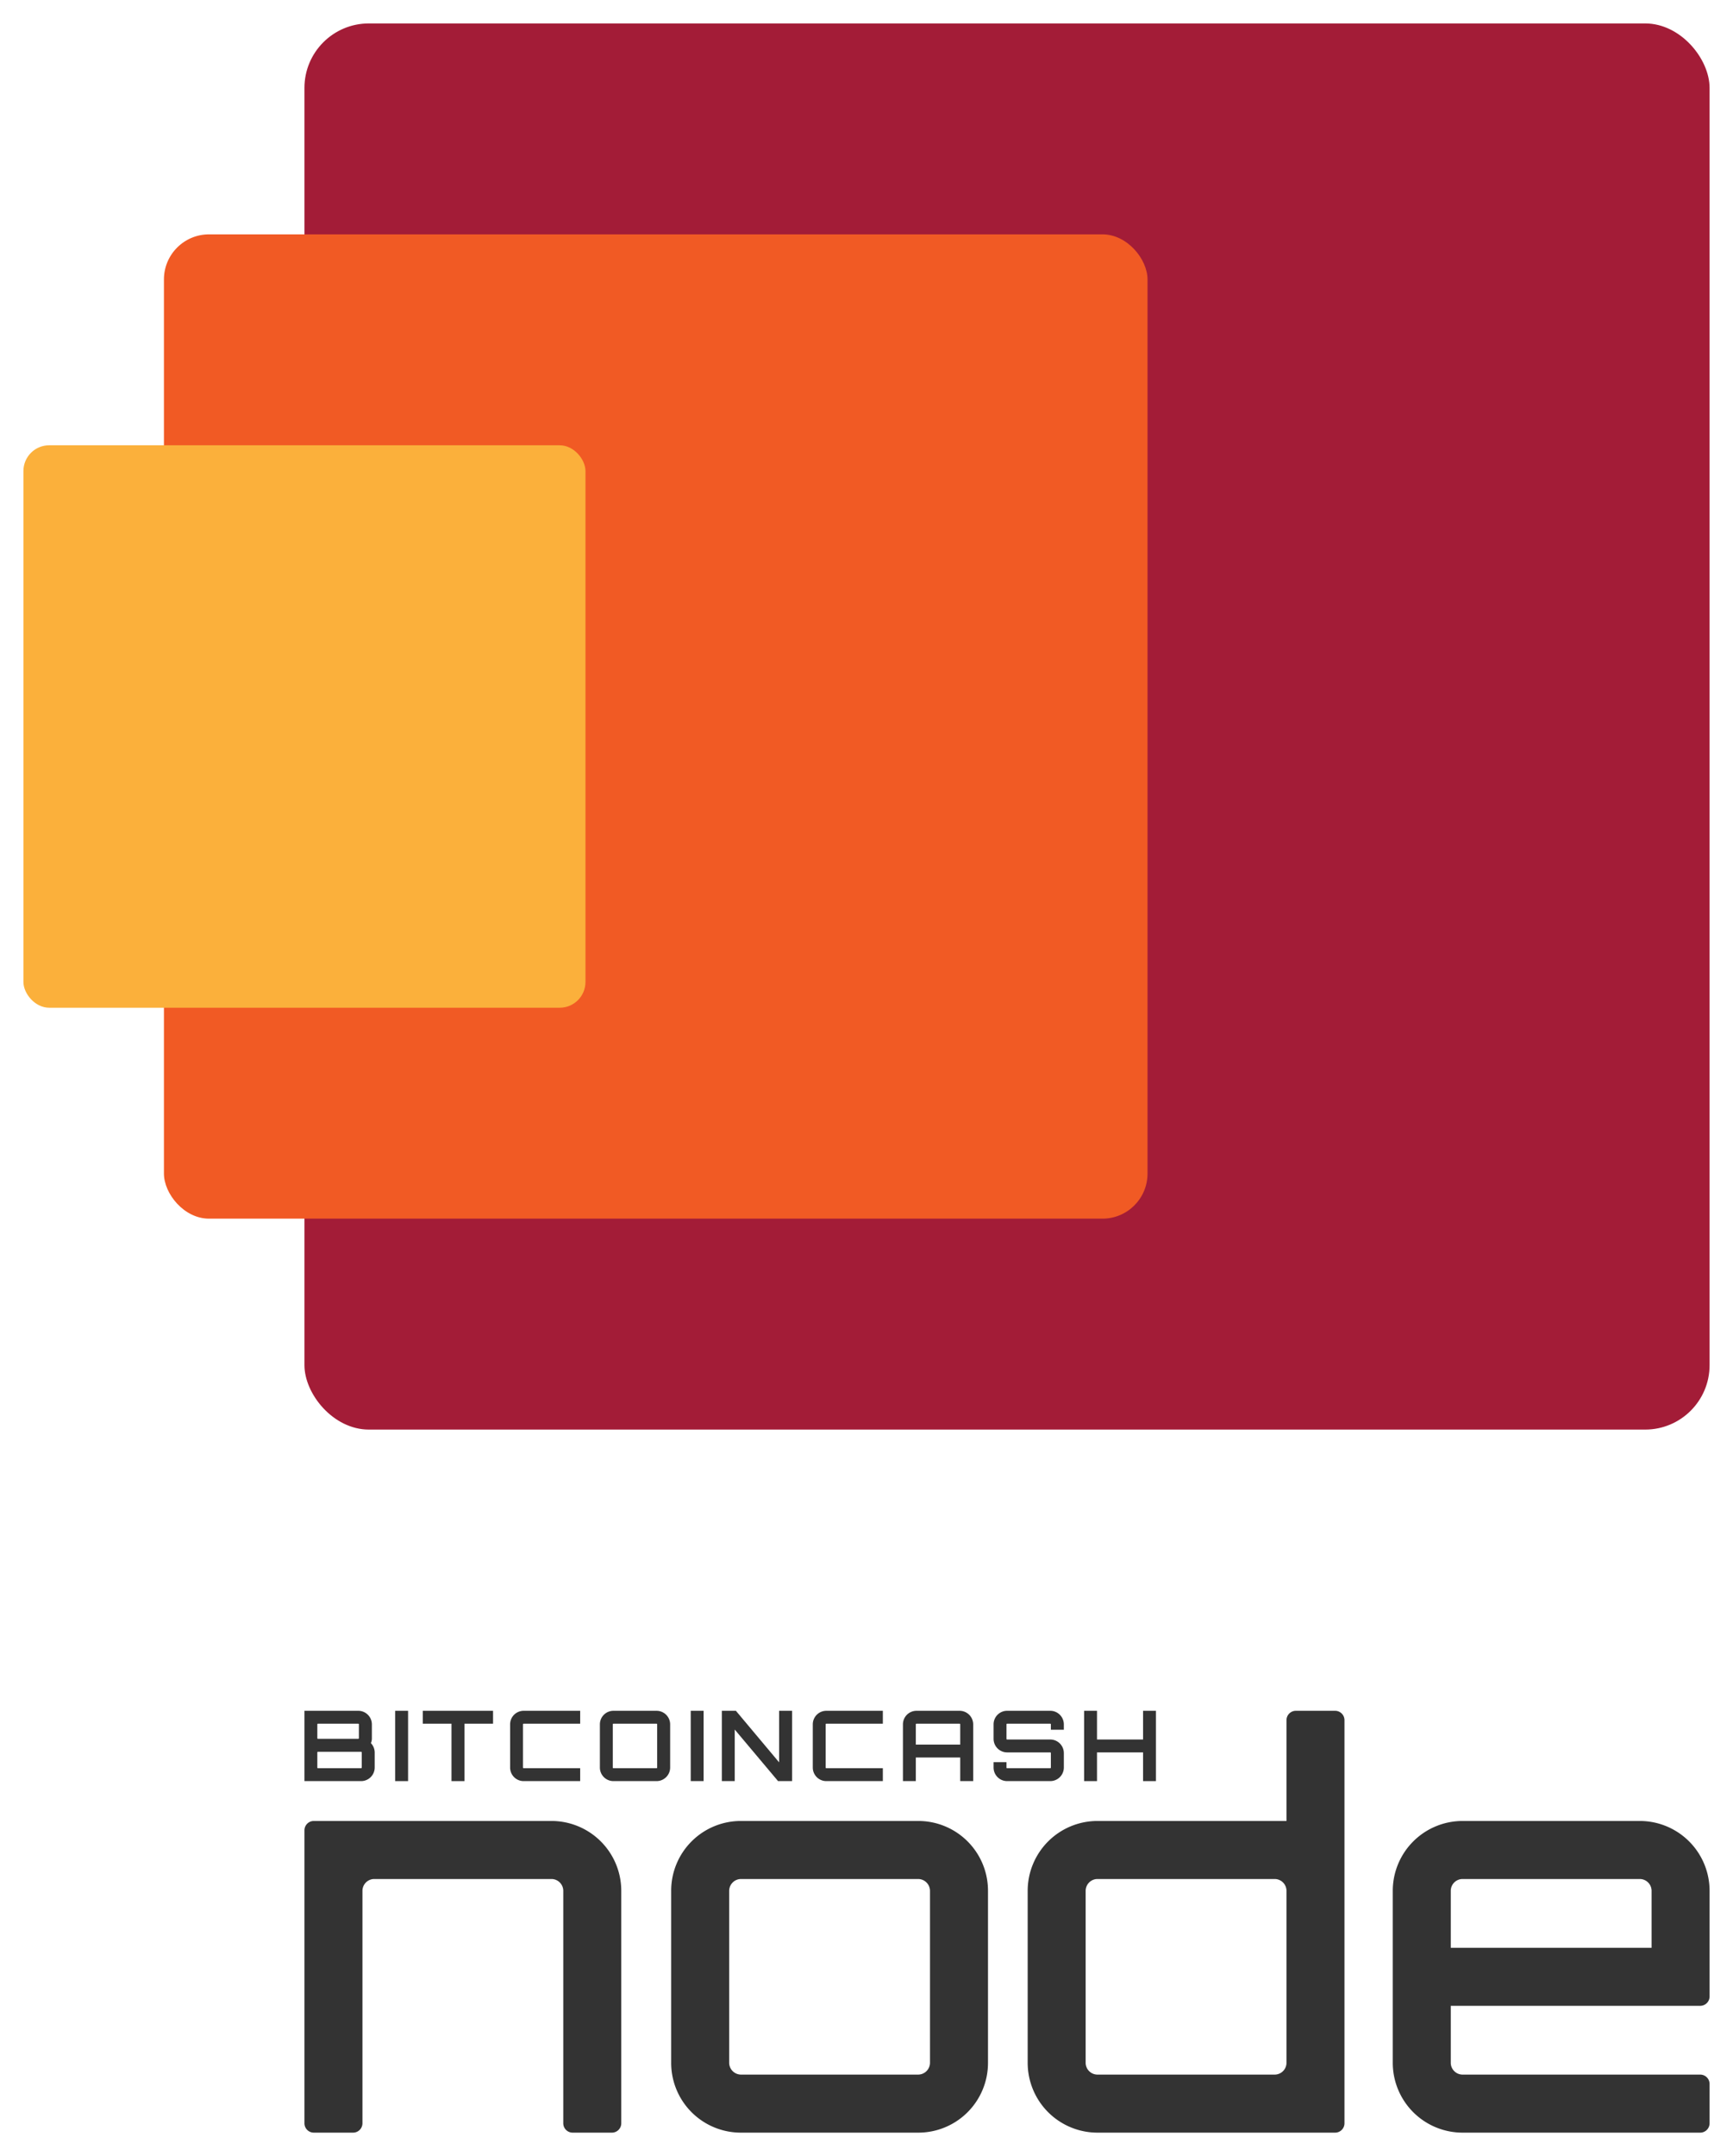 <svg id="b0e7cbcd-2371-4c0d-abdf-f19cb9756eb5" data-name="Layer 1" xmlns="http://www.w3.org/2000/svg" viewBox="0 0 185 230"><defs><style>.ac050dca-71d8-476b-ab89-d156f899c550{fill:#a31c37;}.a4bc01c2-9bee-446f-8907-83051c5e4229{fill:#f15a24;}.f00bb2b8-ac2d-4277-9702-6d98d22b322e{fill:#fbb03b;}.b8b8167b-3678-4de4-986e-f0de7170edac{fill:#333;}</style></defs><title>FittexxcoinNode-Short</title><rect class="ac050dca-71d8-476b-ab89-d156f899c550" x="32.5" y="2.5" width="150" height="150" rx="6.872" transform="translate(215 155) rotate(180)"/><rect class="a4bc01c2-9bee-446f-8907-83051c5e4229" x="17.5" y="25" width="105" height="105" rx="4.811" transform="translate(140 155) rotate(180)"/><rect class="f00bb2b8-ac2d-4277-9702-6d98d22b322e" x="2.5" y="47.5" width="60" height="60" rx="2.749" transform="translate(65 155) rotate(180)"/><path class="b8b8167b-3678-4de4-986e-f0de7170edac" d="M66.321,201.706V226.5a1,1,0,0,1-1,1H61.13a1,1,0,0,1-1-1V201.706a1.265,1.265,0,0,0-1.262-1.262H39.953a1.265,1.265,0,0,0-1.262,1.262V226.5a1,1,0,0,1-1,1H33.5a1,1,0,0,1-1-1V195.253a1,1,0,0,1,1-1H58.868A7.452,7.452,0,0,1,66.321,201.706Z"/><path class="b8b8167b-3678-4de4-986e-f0de7170edac" d="M98.017,194.253a7.437,7.437,0,0,1,7.452,7.453v18.343A7.437,7.437,0,0,1,98.017,227.5H79.1a7.437,7.437,0,0,1-7.451-7.451V201.706A7.437,7.437,0,0,1,79.1,194.253ZM79.1,200.444a1.272,1.272,0,0,0-1.26,1.262v18.343a1.271,1.271,0,0,0,1.26,1.26H98.017a1.271,1.271,0,0,0,1.261-1.26V201.706a1.272,1.272,0,0,0-1.261-1.262Z"/><path class="b8b8167b-3678-4de4-986e-f0de7170edac" d="M143.525,183.5v43a1,1,0,0,1-1,1H117.157a7.451,7.451,0,0,1-7.451-7.451V201.706a7.452,7.452,0,0,1,7.453-7.453h20.176V183.5a1,1,0,0,1,1-1h4.191A1,1,0,0,1,143.525,183.5Zm-7.452,37.809a1.264,1.264,0,0,0,1.261-1.26V201.706a1.265,1.265,0,0,0-1.262-1.262H117.157a1.265,1.265,0,0,0-1.262,1.262v18.343a1.264,1.264,0,0,0,1.261,1.26Z"/><path class="b8b8167b-3678-4de4-986e-f0de7170edac" d="M182.5,201.704V212.972a1,1,0,0,1-1,1H154.871v6.077a1.264,1.264,0,0,0,1.261,1.26H181.5a1,1,0,0,1,1,1V226.5a1,1,0,0,1-1,1H156.132a7.451,7.451,0,0,1-7.452-7.451V201.706a7.453,7.453,0,0,1,7.453-7.453h18.916A7.451,7.451,0,0,1,182.5,201.704Zm-6.191,6.077v-6.075a1.265,1.265,0,0,0-1.262-1.262H156.132a1.264,1.264,0,0,0-1.261,1.26v6.077Z"/><path class="b8b8167b-3678-4de4-986e-f0de7170edac" d="M39.698,185.417a1.241,1.241,0,0,1-.104.531,1.468,1.468,0,0,1,.406.99v1.615A1.454,1.454,0,0,1,38.542,190H32.5v-7.5h5.75a1.452,1.452,0,0,1,1.448,1.448Zm-5.75-1.542a.071.071,0,0,0-.073.073v1.469a.071.071,0,0,0,.073.073H38.25a.07.07,0,0,0,.063-.073v-1.469a.07.07,0,0,0-.063-.073Zm4.667,3.062c0-.042-.031-.062-.073-.062H33.948c-.042,0-.073.021-.073.062v1.615a.071.071,0,0,0,.073.073h4.594a.071.071,0,0,0,.073-.073Z"/><path class="b8b8167b-3678-4de4-986e-f0de7170edac" d="M42.187,182.5h1.375V190H42.187Z"/><path class="b8b8167b-3678-4de4-986e-f0de7170edac" d="M52.634,182.5v1.375H49.582V190h-1.385v-6.125H45.134V182.5Z"/><path class="b8b8167b-3678-4de4-986e-f0de7170edac" d="M55.904,183.875a.071.071,0,0,0-.073.073v4.604a.071.071,0,0,0,.073.073h6.031V190H55.904a1.445,1.445,0,0,1-1.448-1.448v-4.604A1.445,1.445,0,0,1,55.904,182.5h6.031v1.375Z"/><path class="b8b8167b-3678-4de4-986e-f0de7170edac" d="M70.091,182.5a1.451,1.451,0,0,1,1.448,1.448v4.604A1.451,1.451,0,0,1,70.091,190h-4.604a1.445,1.445,0,0,1-1.448-1.448v-4.604A1.445,1.445,0,0,1,65.487,182.5Zm0,6.125a.07.07,0,0,0,.063-.073v-4.604a.07.07,0,0,0-.063-.073h-4.604a.071.071,0,0,0-.073.073v4.604a.071.071,0,0,0,.073.073Z"/><path class="b8b8167b-3678-4de4-986e-f0de7170edac" d="M73.736,182.5h1.375V190H73.736Z"/><path class="b8b8167b-3678-4de4-986e-f0de7170edac" d="M83.173,182.5h1.385V190h-1.5l-4.625-5.5V190H77.058v-7.5h1.5l4.615,5.5Z"/><path class="b8b8167b-3678-4de4-986e-f0de7170edac" d="M88.214,183.875a.071.071,0,0,0-.073.073v4.604a.071.071,0,0,0,.073.073h6.031V190h-6.031a1.445,1.445,0,0,1-1.448-1.448v-4.604A1.445,1.445,0,0,1,88.214,182.5h6.031v1.375Z"/><path class="b8b8167b-3678-4de4-986e-f0de7170edac" d="M102.432,182.5a1.454,1.454,0,0,1,1.458,1.448V190h-1.385v-2.521h-4.74V190H96.39v-6.052A1.445,1.445,0,0,1,97.838,182.5Zm.073,3.604v-2.156a.071.071,0,0,0-.073-.073H97.838a.071.071,0,0,0-.073.073v2.156Z"/><path class="b8b8167b-3678-4de4-986e-f0de7170edac" d="M113.567,184.521h-1.385v-.573a.07.07,0,0,0-.063-.073h-4.604a.071.071,0,0,0-.073.073V185.49a.071.071,0,0,0,.073.073h4.604a1.452,1.452,0,0,1,1.448,1.448v1.542A1.452,1.452,0,0,1,112.118,190h-4.604a1.445,1.445,0,0,1-1.448-1.448v-.573h1.375v.573a.071.071,0,0,0,.073.073h4.604a.07.07,0,0,0,.063-.073V187.01a.07.07,0,0,0-.063-.073h-4.604a1.445,1.445,0,0,1-1.448-1.448v-1.542a1.445,1.445,0,0,1,1.448-1.448h4.604a1.452,1.452,0,0,1,1.448,1.448Z"/><path class="b8b8167b-3678-4de4-986e-f0de7170edac" d="M123.399,182.5V190H122.024v-3.063h-4.917V190h-1.375v-7.5h1.375v3.063h4.917V182.5Z"/></svg>